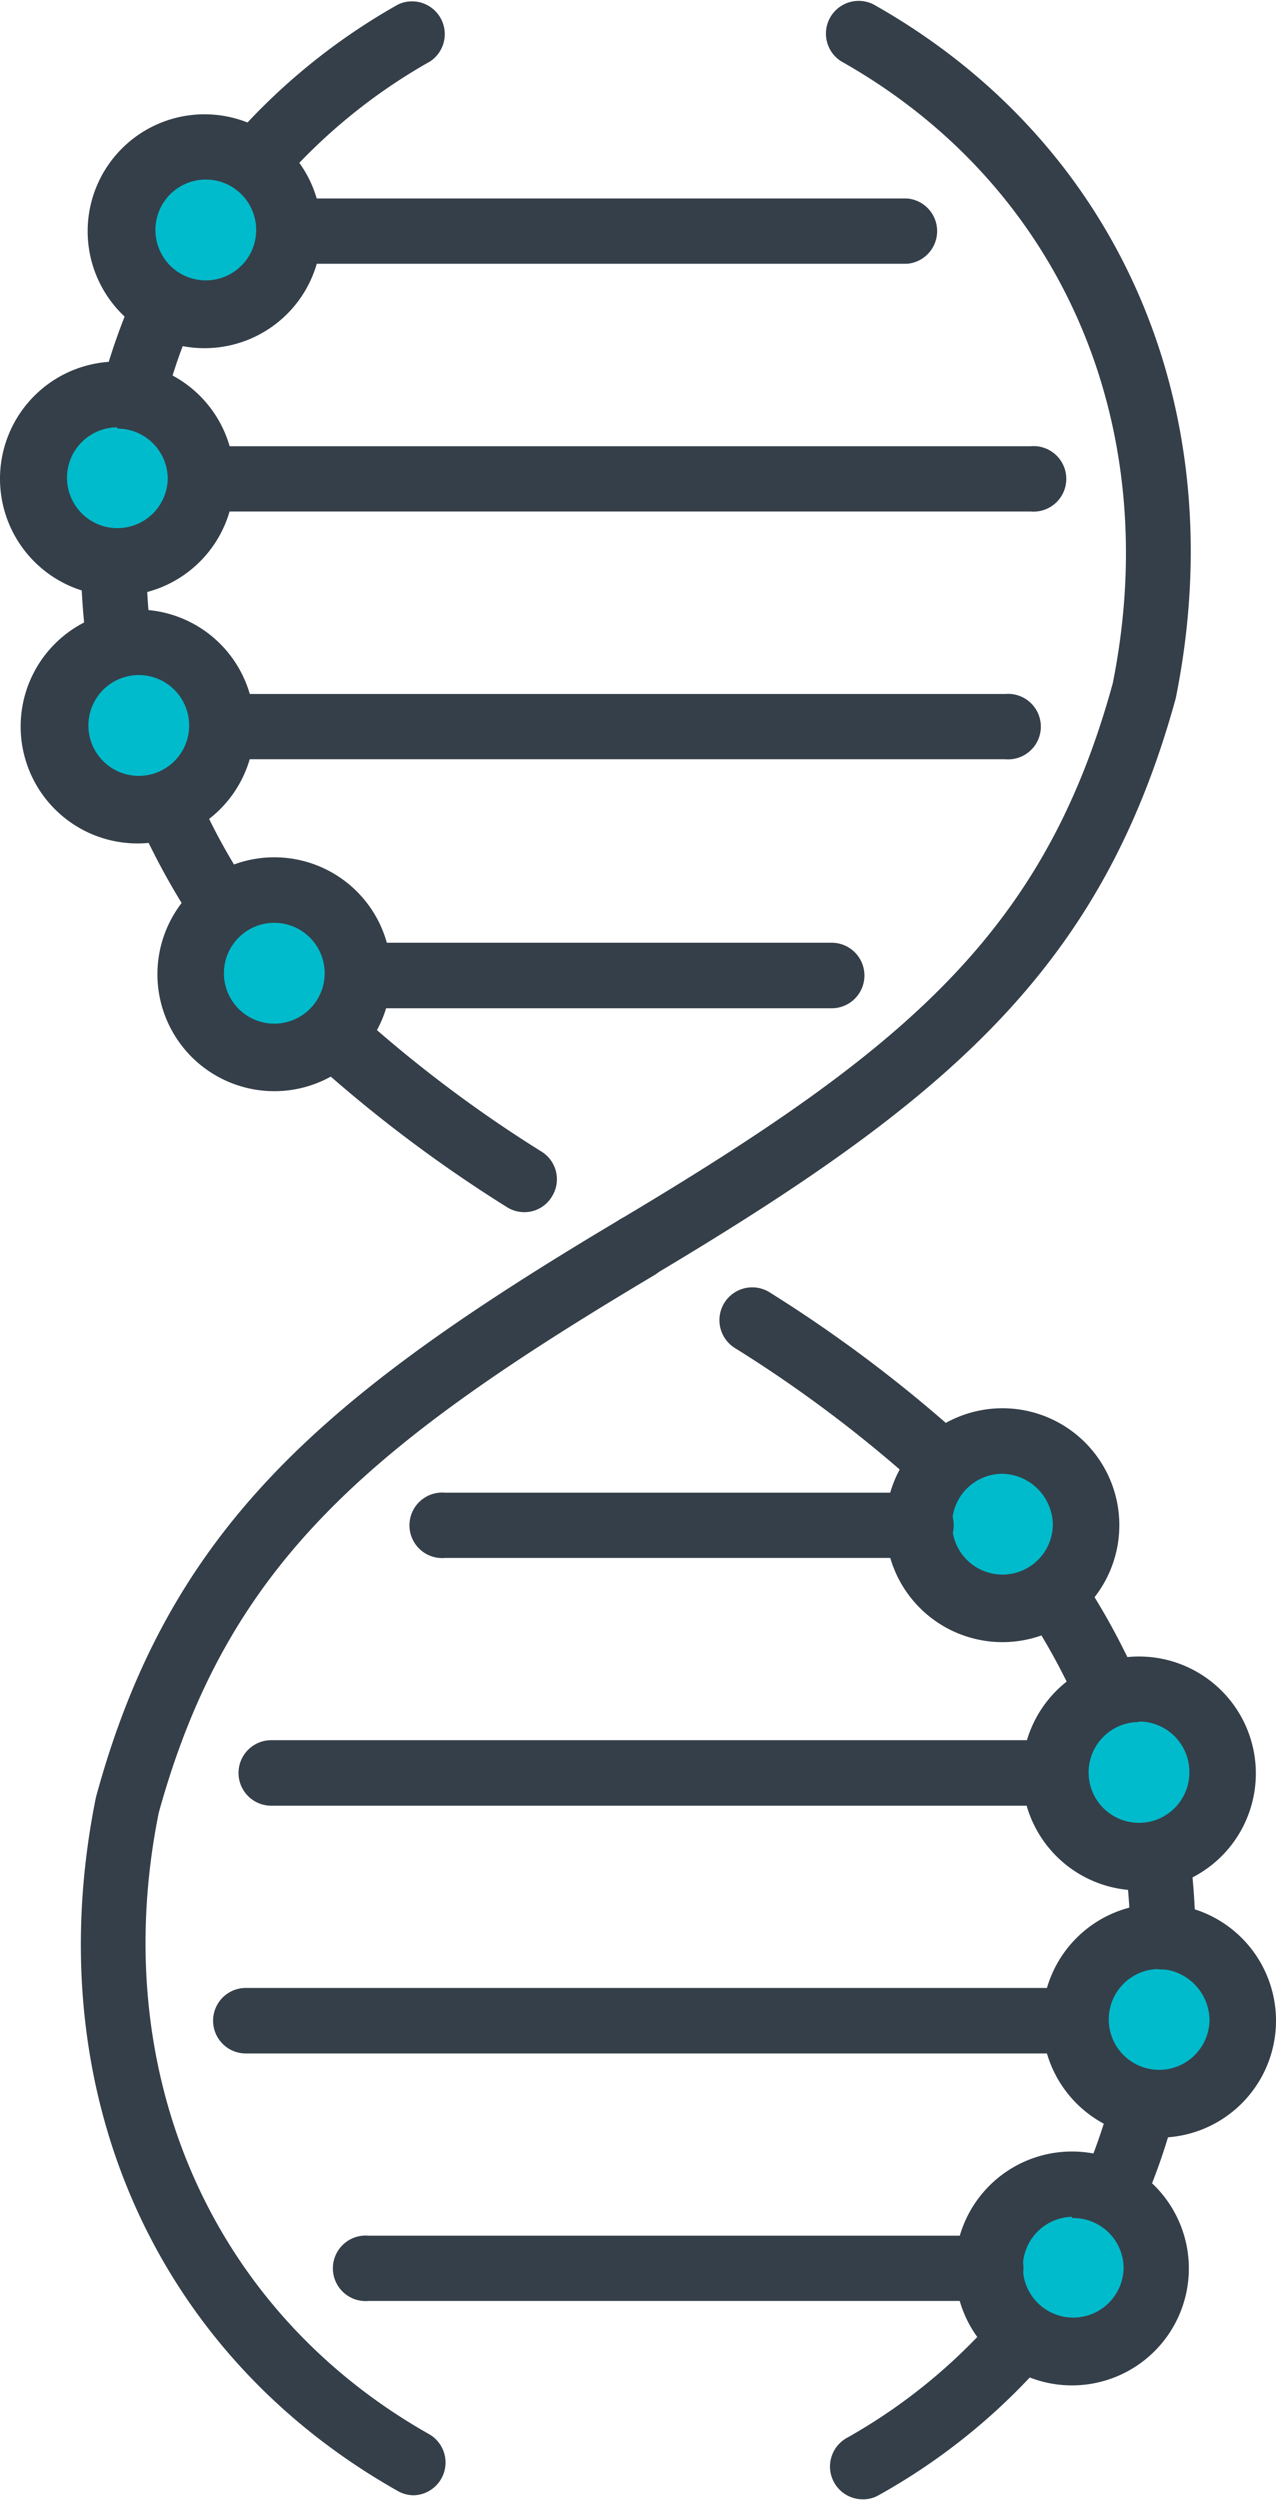 <svg xmlns="http://www.w3.org/2000/svg" width="50.64" height="99.16" viewBox="-0.02 0.029 50.66 99.131" style=""><g><title>Corona01_337776906</title><g data-name="Layer 2"><path d="M16.42 99a1.28 1.28 0 0 1-.63-.16c-9.73-5.48-14.34-16-12-27.54 2.91-10.7 9.02-15.91 20.77-22.9a1.3 1.3 0 1 1 1.33 2.23C14.52 57.4 9 62.08 6.28 71.93 4.22 82.21 8.35 91.7 17.06 96.6a1.3 1.3 0 0 1-.64 2.4z" fill="#353f49"></path><path d="M25.22 50.81a1.28 1.28 0 0 1-1.11-.63 1.29 1.29 0 0 1 .45-1.78c11.36-6.77 16.89-11.4 19.6-21.3C46.22 16.82 42.1 7.34 33.38 2.43A1.3 1.3 0 0 1 34.66.17c9.72 5.47 14.33 16 12 27.53-2.95 10.74-9.06 15.94-20.8 22.93a1.25 1.25 0 0 1-.64.18z" fill="#353f49"></path><g fill="#353f49"><path d="M8.85 37.3a1.3 1.3 0 0 1-1.08-.57 28.72 28.72 0 0 1-2.34-4.26 1.3 1.3 0 1 1 2.38-1 24.36 24.36 0 0 0 2.12 3.86 1.31 1.31 0 0 1-.36 1.8 1.27 1.27 0 0 1-.72.17z"></path><path d="M20.79 48.09a1.3 1.3 0 0 1-.7-.21A55.16 55.16 0 0 1 12.31 42a1.3 1.3 0 1 1 1.77-1.9 52 52 0 0 0 7.42 5.6 1.29 1.29 0 0 1 .38 1.79 1.27 1.27 0 0 1-1.09.6z"></path><path d="M5.26 17a1.24 1.24 0 0 1-.33 0A1.3 1.3 0 0 1 4 15.39a25.36 25.36 0 0 1 1.34-3.82 1.3 1.3 0 0 1 2.37 1A21 21 0 0 0 6.52 16a1.3 1.3 0 0 1-1.26 1z"></path><path d="M10.09 7.79a1.29 1.29 0 0 1-.85-.31 1.32 1.32 0 0 1-.14-1.84A25 25 0 0 1 15.79.17a1.3 1.3 0 0 1 1.27 2.26 22.48 22.48 0 0 0-6 4.91 1.29 1.29 0 0 1-.97.45z"></path><path d="M4.72 26.86a1.28 1.28 0 0 1-1.28-1.12 28.45 28.45 0 0 1-.25-3.4A1.3 1.3 0 0 1 4.47 21a1.28 1.28 0 0 1 1.32 1.3A25.24 25.24 0 0 0 6 25.39a1.3 1.3 0 0 1-1.1 1.46z"></path><path d="M36 10.46H11.44a1.3 1.3 0 0 1 0-2.59H36a1.3 1.3 0 0 1 0 2.59z"></path><path d="M40.9 20.29H8a1.3 1.3 0 1 1 0-2.59h32.9a1.3 1.3 0 1 1 0 2.59z"></path><path d="M39.89 30.12H8.78a1.3 1.3 0 0 1 0-2.59h31.11a1.3 1.3 0 1 1 0 2.59z"></path><path d="M33 40H14.21a1.3 1.3 0 1 1 0-2.6H33a1.3 1.3 0 0 1 0 2.6z"></path></g><g fill="#0bc"><circle cx="8.1" cy="9.17" r="3.34"></circle><path d="M8 19a3.34 3.34 0 1 1-3.34-3.35A3.34 3.34 0 0 1 8 19z"></path><circle cx="5.44" cy="28.82" r="3.34"></circle><path d="M14.21 38.65a3.35 3.35 0 1 1-3.34-3.34 3.34 3.34 0 0 1 3.34 3.34z"></path><g><circle cx="42.54" cy="90" r="3.34"></circle><circle cx="46" cy="80.17" r="3.34"></circle><circle cx="45.2" cy="70.34" r="3.34"></circle><circle cx="39.78" cy="60.51" r="3.34"></circle></g></g><g fill="#353f49"><path d="M8.1 13.81a4.64 4.64 0 1 1 4.64-4.64 4.64 4.64 0 0 1-4.64 4.64zm0-6.69a2 2 0 1 0 2.05 2.05A2 2 0 0 0 8.1 7.12z"></path><path d="M4.64 23.64A4.65 4.65 0 1 1 9.28 19a4.65 4.65 0 0 1-4.64 4.64zm0-6.69a2 2 0 1 0 2 2.05 2 2 0 0 0-2-2z"></path><path d="M5.44 33.46a4.64 4.64 0 1 1 4.64-4.64 4.64 4.64 0 0 1-4.64 4.64zm0-6.68a2 2 0 1 0 2.05 2 2 2 0 0 0-2.05-2z"></path><path d="M10.87 43.29a4.64 4.64 0 1 1 4.64-4.64 4.64 4.64 0 0 1-4.64 4.64zm0-6.68a2 2 0 1 0 2 2 2 2 0 0 0-2-2z"></path></g><g fill="#353f49"><path d="M44 68.52a1.3 1.3 0 0 1-1.19-.77 25.21 25.21 0 0 0-2.12-3.87 1.29 1.29 0 1 1 2.15-1.44 27.29 27.29 0 0 1 2.34 4.26 1.3 1.3 0 0 1-.66 1.71 1.39 1.39 0 0 1-.52.11z"></path><path d="M37.45 59.41a1.28 1.28 0 0 1-.88-.34 52 52 0 0 0-7.43-5.6 1.3 1.3 0 0 1 1.41-2.19 55.12 55.12 0 0 1 7.79 5.89A1.3 1.3 0 0 1 38.4 59a1.26 1.26 0 0 1-.95.41z"></path><path d="M44.12 88.37a1.24 1.24 0 0 1-.53-.12 1.29 1.29 0 0 1-.65-1.71 22.63 22.63 0 0 0 1.19-3.42 1.3 1.3 0 0 1 2.51.65 24.39 24.39 0 0 1-1.33 3.83 1.31 1.31 0 0 1-1.19.77z"></path><path d="M34.22 99.16a1.3 1.3 0 0 1-.63-2.43 22.39 22.39 0 0 0 6-4.9 1.3 1.3 0 1 1 2 1.69A24.78 24.78 0 0 1 34.86 99a1.23 1.23 0 0 1-.64.16z"></path><path d="M46.15 78.14a1.3 1.3 0 0 1-1.29-1.28 25.49 25.49 0 0 0-.23-3.09 1.3 1.3 0 0 1 2.58-.34 30.38 30.38 0 0 1 .24 3.39 1.3 1.3 0 0 1-1.28 1.32z"></path><path d="M39.2 91.29H14.61a1.3 1.3 0 1 1 0-2.59H39.2a1.3 1.3 0 1 1 0 2.59z"></path><path d="M42.66 81.47H9.74a1.3 1.3 0 0 1 0-2.6h32.92a1.3 1.3 0 1 1 0 2.6z"></path><path d="M41.86 71.64H10.75a1.3 1.3 0 0 1 0-2.6h31.11a1.3 1.3 0 0 1 0 2.6z"></path><path d="M36.43 61.81H17.65a1.3 1.3 0 1 1 0-2.59h18.78a1.3 1.3 0 1 1 0 2.59z"></path></g><g fill="#353f49"><path d="M42.54 94.64A4.64 4.64 0 1 1 47.18 90a4.64 4.64 0 0 1-4.64 4.64zm0-6.69a2 2 0 1 0 2.05 2A2 2 0 0 0 42.54 88z"></path><path d="M46 84.81a4.64 4.64 0 1 1 4.64-4.64A4.64 4.64 0 0 1 46 84.81zm0-6.69a2 2 0 1 0 2 2 2.05 2.05 0 0 0-2-2z"></path><path d="M45.2 75a4.64 4.64 0 1 1 4.64-4.64A4.64 4.64 0 0 1 45.2 75zm0-6.68a2 2 0 1 0 2 2 2 2 0 0 0-2-2.02z"></path><path d="M39.78 65.15a4.64 4.64 0 1 1 4.64-4.64 4.64 4.64 0 0 1-4.64 4.64zm0-6.68a2 2 0 1 0 2 2 2.05 2.05 0 0 0-2-2z"></path></g></g></g></svg>